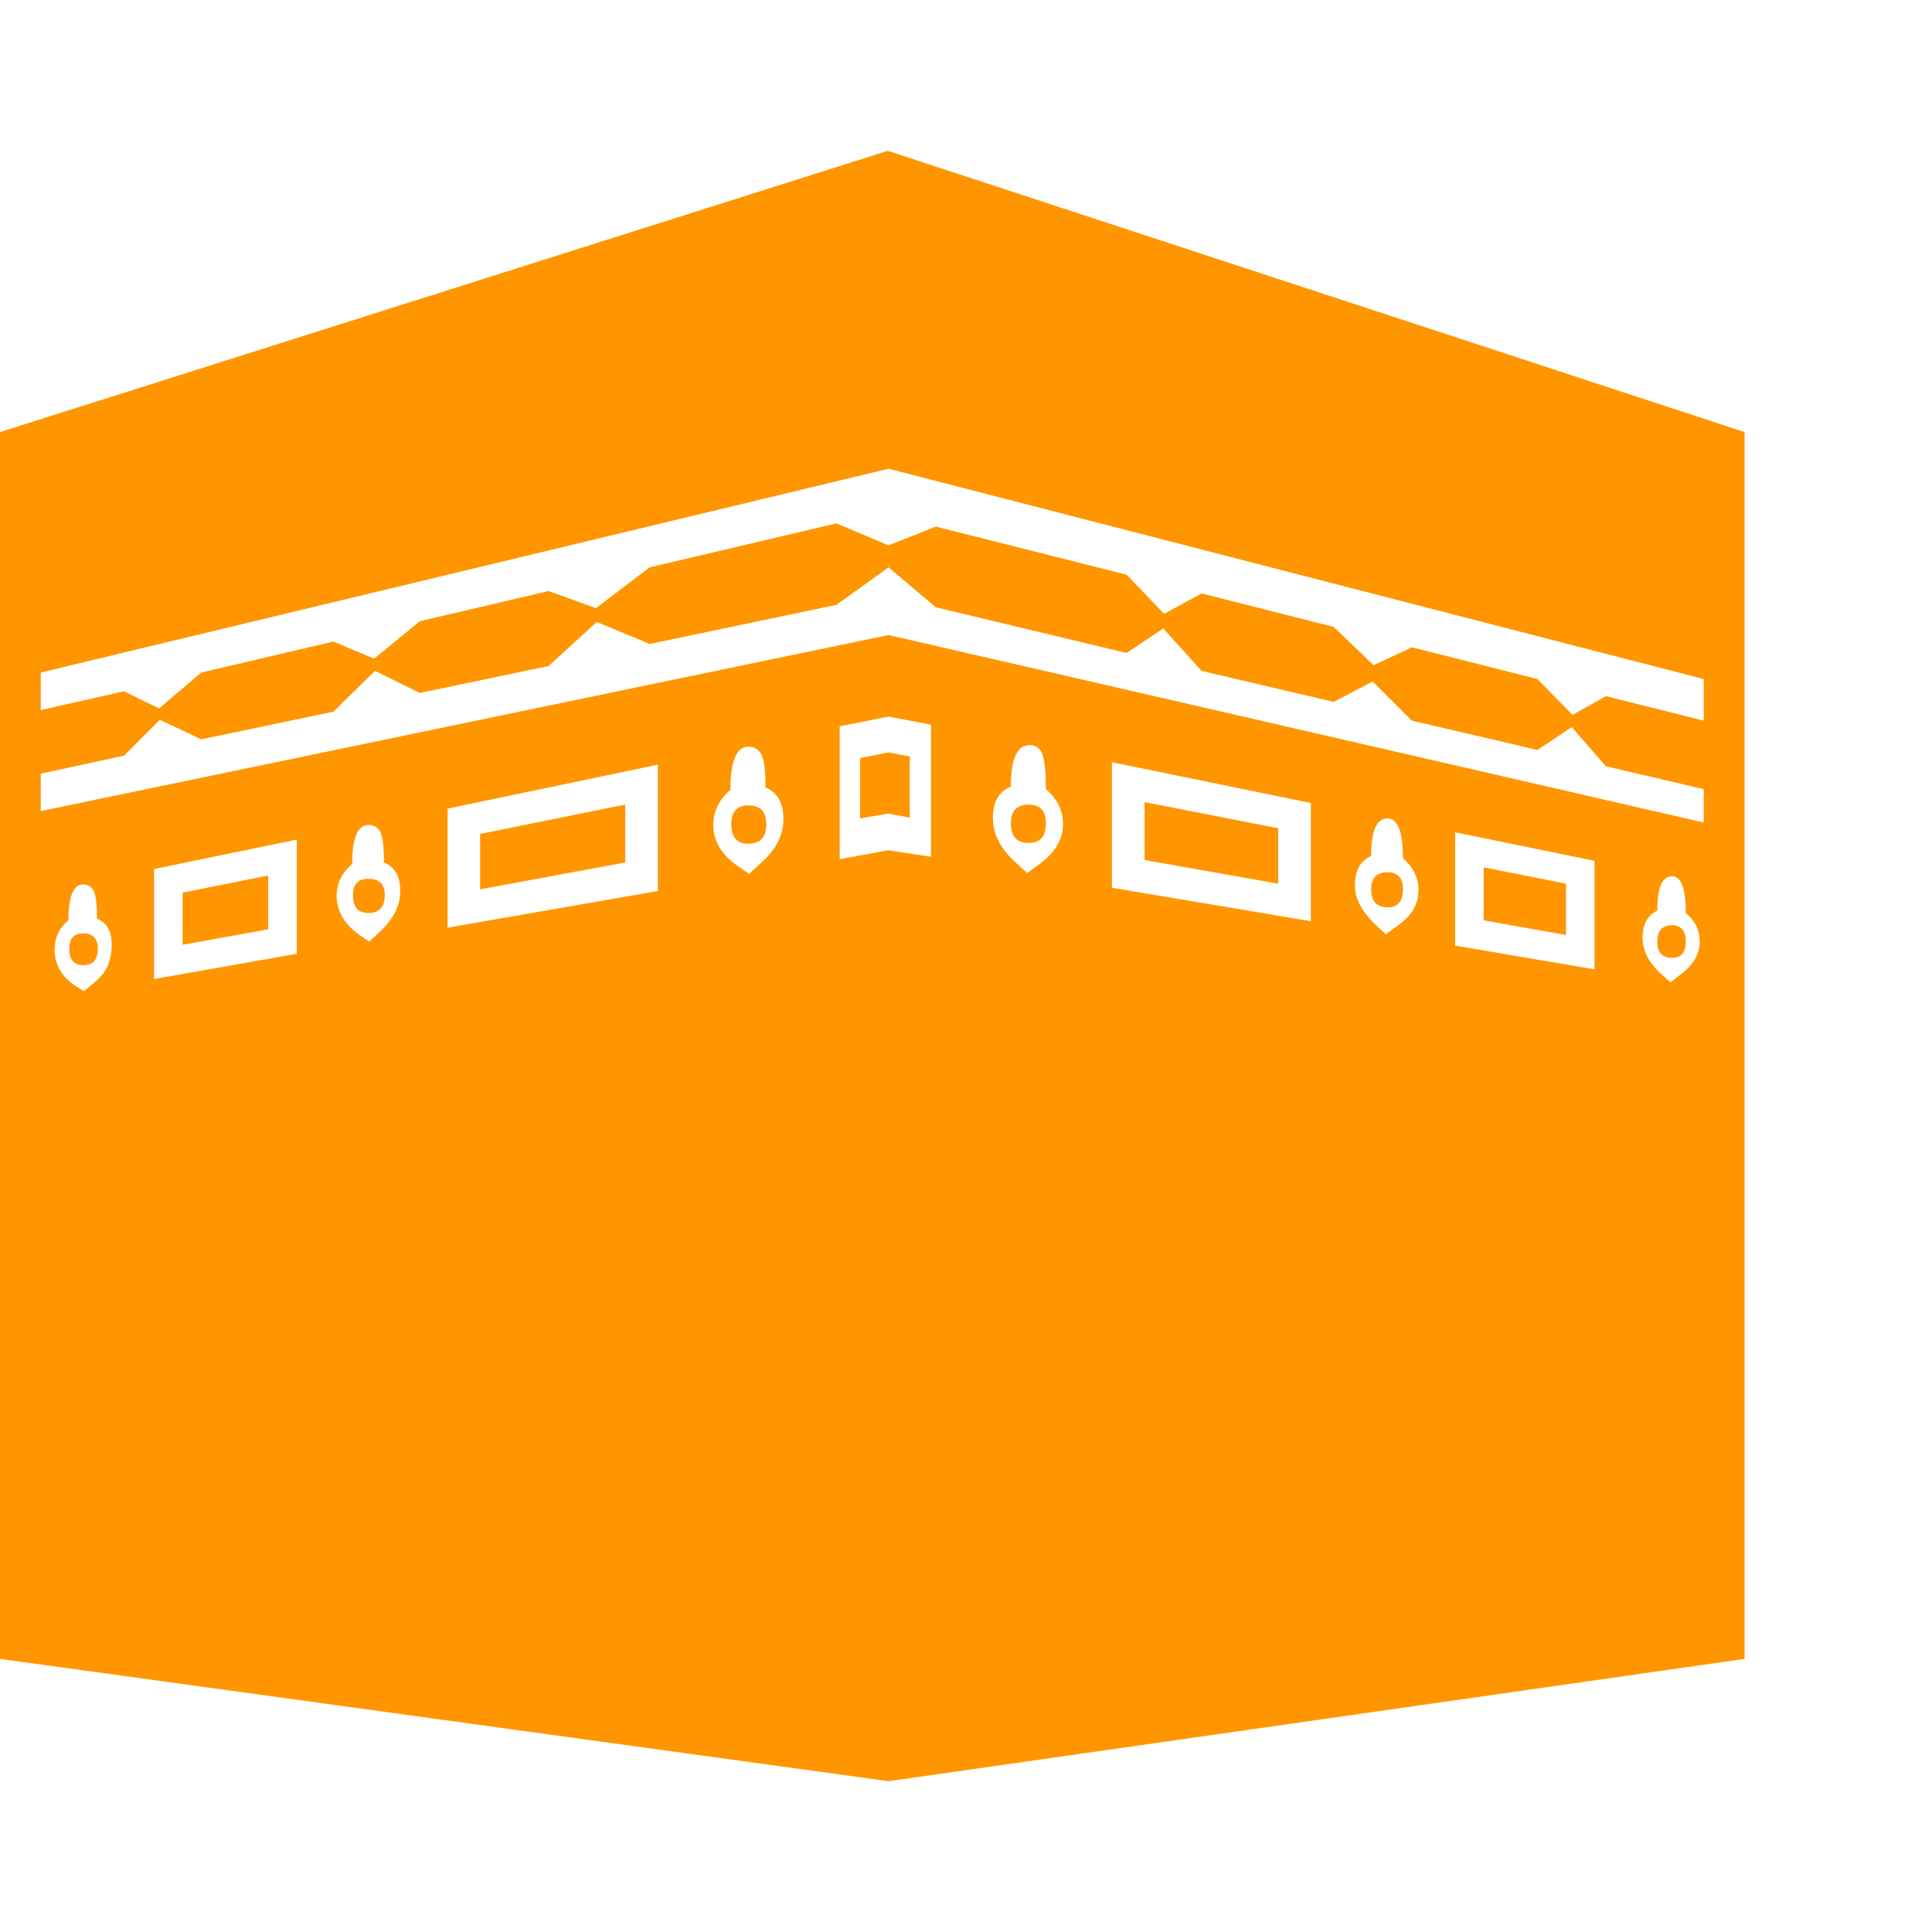 <svg version="1.1" xmlns="http://www.w3.org/2000/svg" style="fill:rgba(0,0,0,1.0)" width="256" height="256" viewBox="0 0 37.031 31.25"><path fill="rgb(255, 150, 0)" d="M17.031 31.25 L0 28.906 L0 5.391 L17.016 -0 L33.438 5.391 L33.438 28.906 Z M1.594 15.609 C1.417 15.609 1.328 15.505 1.328 15.297 C1.328 15.099 1.417 15 1.594 15 C1.781 15 1.875 15.099 1.875 15.297 C1.875 15.505 1.781 15.609 1.594 15.609 Z M1.609 16.109 L1.812 15.938 C1.948 15.823 2.036 15.706 2.078 15.586 C2.12 15.466 2.141 15.344 2.141 15.219 C2.141 14.958 2.047 14.792 1.859 14.719 C1.859 14.448 1.839 14.271 1.797 14.188 C1.755 14.104 1.688 14.062 1.594 14.062 C1.406 14.062 1.312 14.292 1.312 14.75 C1.135 14.896 1.047 15.083 1.047 15.312 C1.047 15.594 1.177 15.823 1.438 16 Z M2.953 15.875 L5.688 15.391 L5.688 13.203 L2.953 13.766 Z M3.5 15.219 L3.5 14.219 L5.141 13.891 L5.141 14.922 Z M7.062 14.609 C6.865 14.609 6.766 14.495 6.766 14.266 C6.766 14.057 6.865 13.953 7.062 13.953 C7.271 13.953 7.375 14.057 7.375 14.266 C7.375 14.495 7.271 14.609 7.062 14.609 Z M7.078 15.156 L7.297 14.953 C7.547 14.714 7.672 14.458 7.672 14.188 C7.672 13.906 7.568 13.724 7.359 13.641 C7.359 13.339 7.336 13.143 7.289 13.055 C7.242 12.966 7.167 12.922 7.062 12.922 C6.854 12.922 6.75 13.172 6.75 13.672 C6.552 13.839 6.453 14.042 6.453 14.281 C6.453 14.573 6.599 14.823 6.891 15.031 Z M8.578 14.891 L12.609 14.188 L12.609 11.766 L8.578 12.609 Z M9.203 14.156 L9.203 13.094 L11.984 12.531 L11.984 13.641 Z M14.344 13.281 C14.125 13.281 14.016 13.156 14.016 12.906 C14.016 12.667 14.125 12.547 14.344 12.547 C14.573 12.547 14.688 12.667 14.688 12.906 C14.688 13.156 14.573 13.281 14.344 13.281 Z M14.359 13.859 L14.594 13.641 C14.875 13.391 15.016 13.115 15.016 12.812 C15.016 12.5 14.901 12.297 14.672 12.203 C14.672 11.88 14.646 11.669 14.594 11.57 C14.542 11.471 14.458 11.422 14.344 11.422 C14.115 11.422 14 11.698 14 12.25 C13.781 12.438 13.672 12.661 13.672 12.922 C13.672 13.234 13.833 13.5 14.156 13.719 Z M16.094 13.578 L17.031 13.406 L17.844 13.531 L17.844 11 L17.031 10.844 L16.094 11.031 Z M16.484 12.797 L16.484 11.641 L17.031 11.531 L17.438 11.609 L17.438 12.781 L17.031 12.703 Z M19.719 13.266 C19.49 13.266 19.375 13.141 19.375 12.891 C19.375 12.651 19.49 12.531 19.719 12.531 C19.938 12.531 20.047 12.651 20.047 12.891 C20.047 13.141 19.938 13.266 19.719 13.266 Z M32.719 12.25 L30.781 11.797 L30.125 11.047 L29.469 11.484 L27.062 10.922 L26.312 10.172 L25.562 10.562 L23.031 9.969 L22.297 9.156 L21.594 9.625 L17.938 8.75 L17.031 7.984 L16.031 8.703 L12.453 9.453 L11.438 9.031 L10.516 9.875 L8.047 10.391 L7.188 9.969 L6.391 10.75 L3.859 11.281 L3.062 10.906 L2.375 11.594 L0.719 11.953 L0.719 10.734 L2.375 10.359 L3.047 10.688 L3.859 10 L6.391 9.406 L7.172 9.734 L8.047 9.016 L10.516 8.438 L11.422 8.766 L12.453 7.984 L16.031 7.141 L17.031 7.562 L17.938 7.203 L21.594 8.125 L22.312 8.875 L23.031 8.484 L25.562 9.125 L26.328 9.859 L27.062 9.516 L29.469 10.125 L30.141 10.812 L30.781 10.453 L32.719 10.938 Z M19.688 13.844 L19.922 13.672 C20.224 13.453 20.375 13.198 20.375 12.906 C20.375 12.646 20.266 12.422 20.047 12.234 C20.047 11.922 20.026 11.703 19.984 11.578 C19.943 11.453 19.859 11.391 19.734 11.391 C19.495 11.391 19.375 11.656 19.375 12.188 C19.146 12.281 19.031 12.479 19.031 12.781 C19.031 13.094 19.177 13.38 19.469 13.641 Z M32.656 12.875 L32.656 10.125 L17.031 6.094 L0.781 10 L0.781 12.656 L17.031 9.281 Z M25.125 14.766 L25.125 12.5 L21.312 11.719 L21.312 14.125 Z M24.5 14.047 L21.938 13.594 L21.938 12.484 L24.5 12.984 Z M26.594 14.5 C26.385 14.5 26.281 14.385 26.281 14.156 C26.281 13.937 26.385 13.828 26.594 13.828 C26.792 13.828 26.891 13.937 26.891 14.156 C26.891 14.385 26.792 14.5 26.594 14.5 Z M26.562 15.016 L26.781 14.859 C27.052 14.672 27.188 14.443 27.188 14.172 C27.188 13.932 27.089 13.729 26.891 13.562 C26.891 13.052 26.792 12.797 26.594 12.797 C26.385 12.797 26.281 13.036 26.281 13.516 C26.073 13.609 25.969 13.797 25.969 14.078 C25.969 14.328 26.099 14.578 26.359 14.828 Z M30.562 15.688 L30.562 13.609 L27.891 13.062 L27.891 15.234 Z M30.016 15.031 L28.438 14.75 L28.438 13.734 L30.016 14.047 Z M32.047 15.469 C31.859 15.469 31.766 15.365 31.766 15.156 C31.766 14.948 31.859 14.844 32.047 14.844 C32.224 14.844 32.312 14.948 32.312 15.156 C32.312 15.365 32.224 15.469 32.047 15.469 Z M32.016 15.938 L32.219 15.781 C32.458 15.604 32.578 15.396 32.578 15.156 C32.578 14.937 32.49 14.755 32.312 14.609 C32.312 14.141 32.224 13.906 32.047 13.906 C31.859 13.906 31.766 14.125 31.766 14.562 C31.578 14.656 31.484 14.828 31.484 15.078 C31.484 15.328 31.599 15.557 31.828 15.766 Z M37.031 26.562" /></svg>